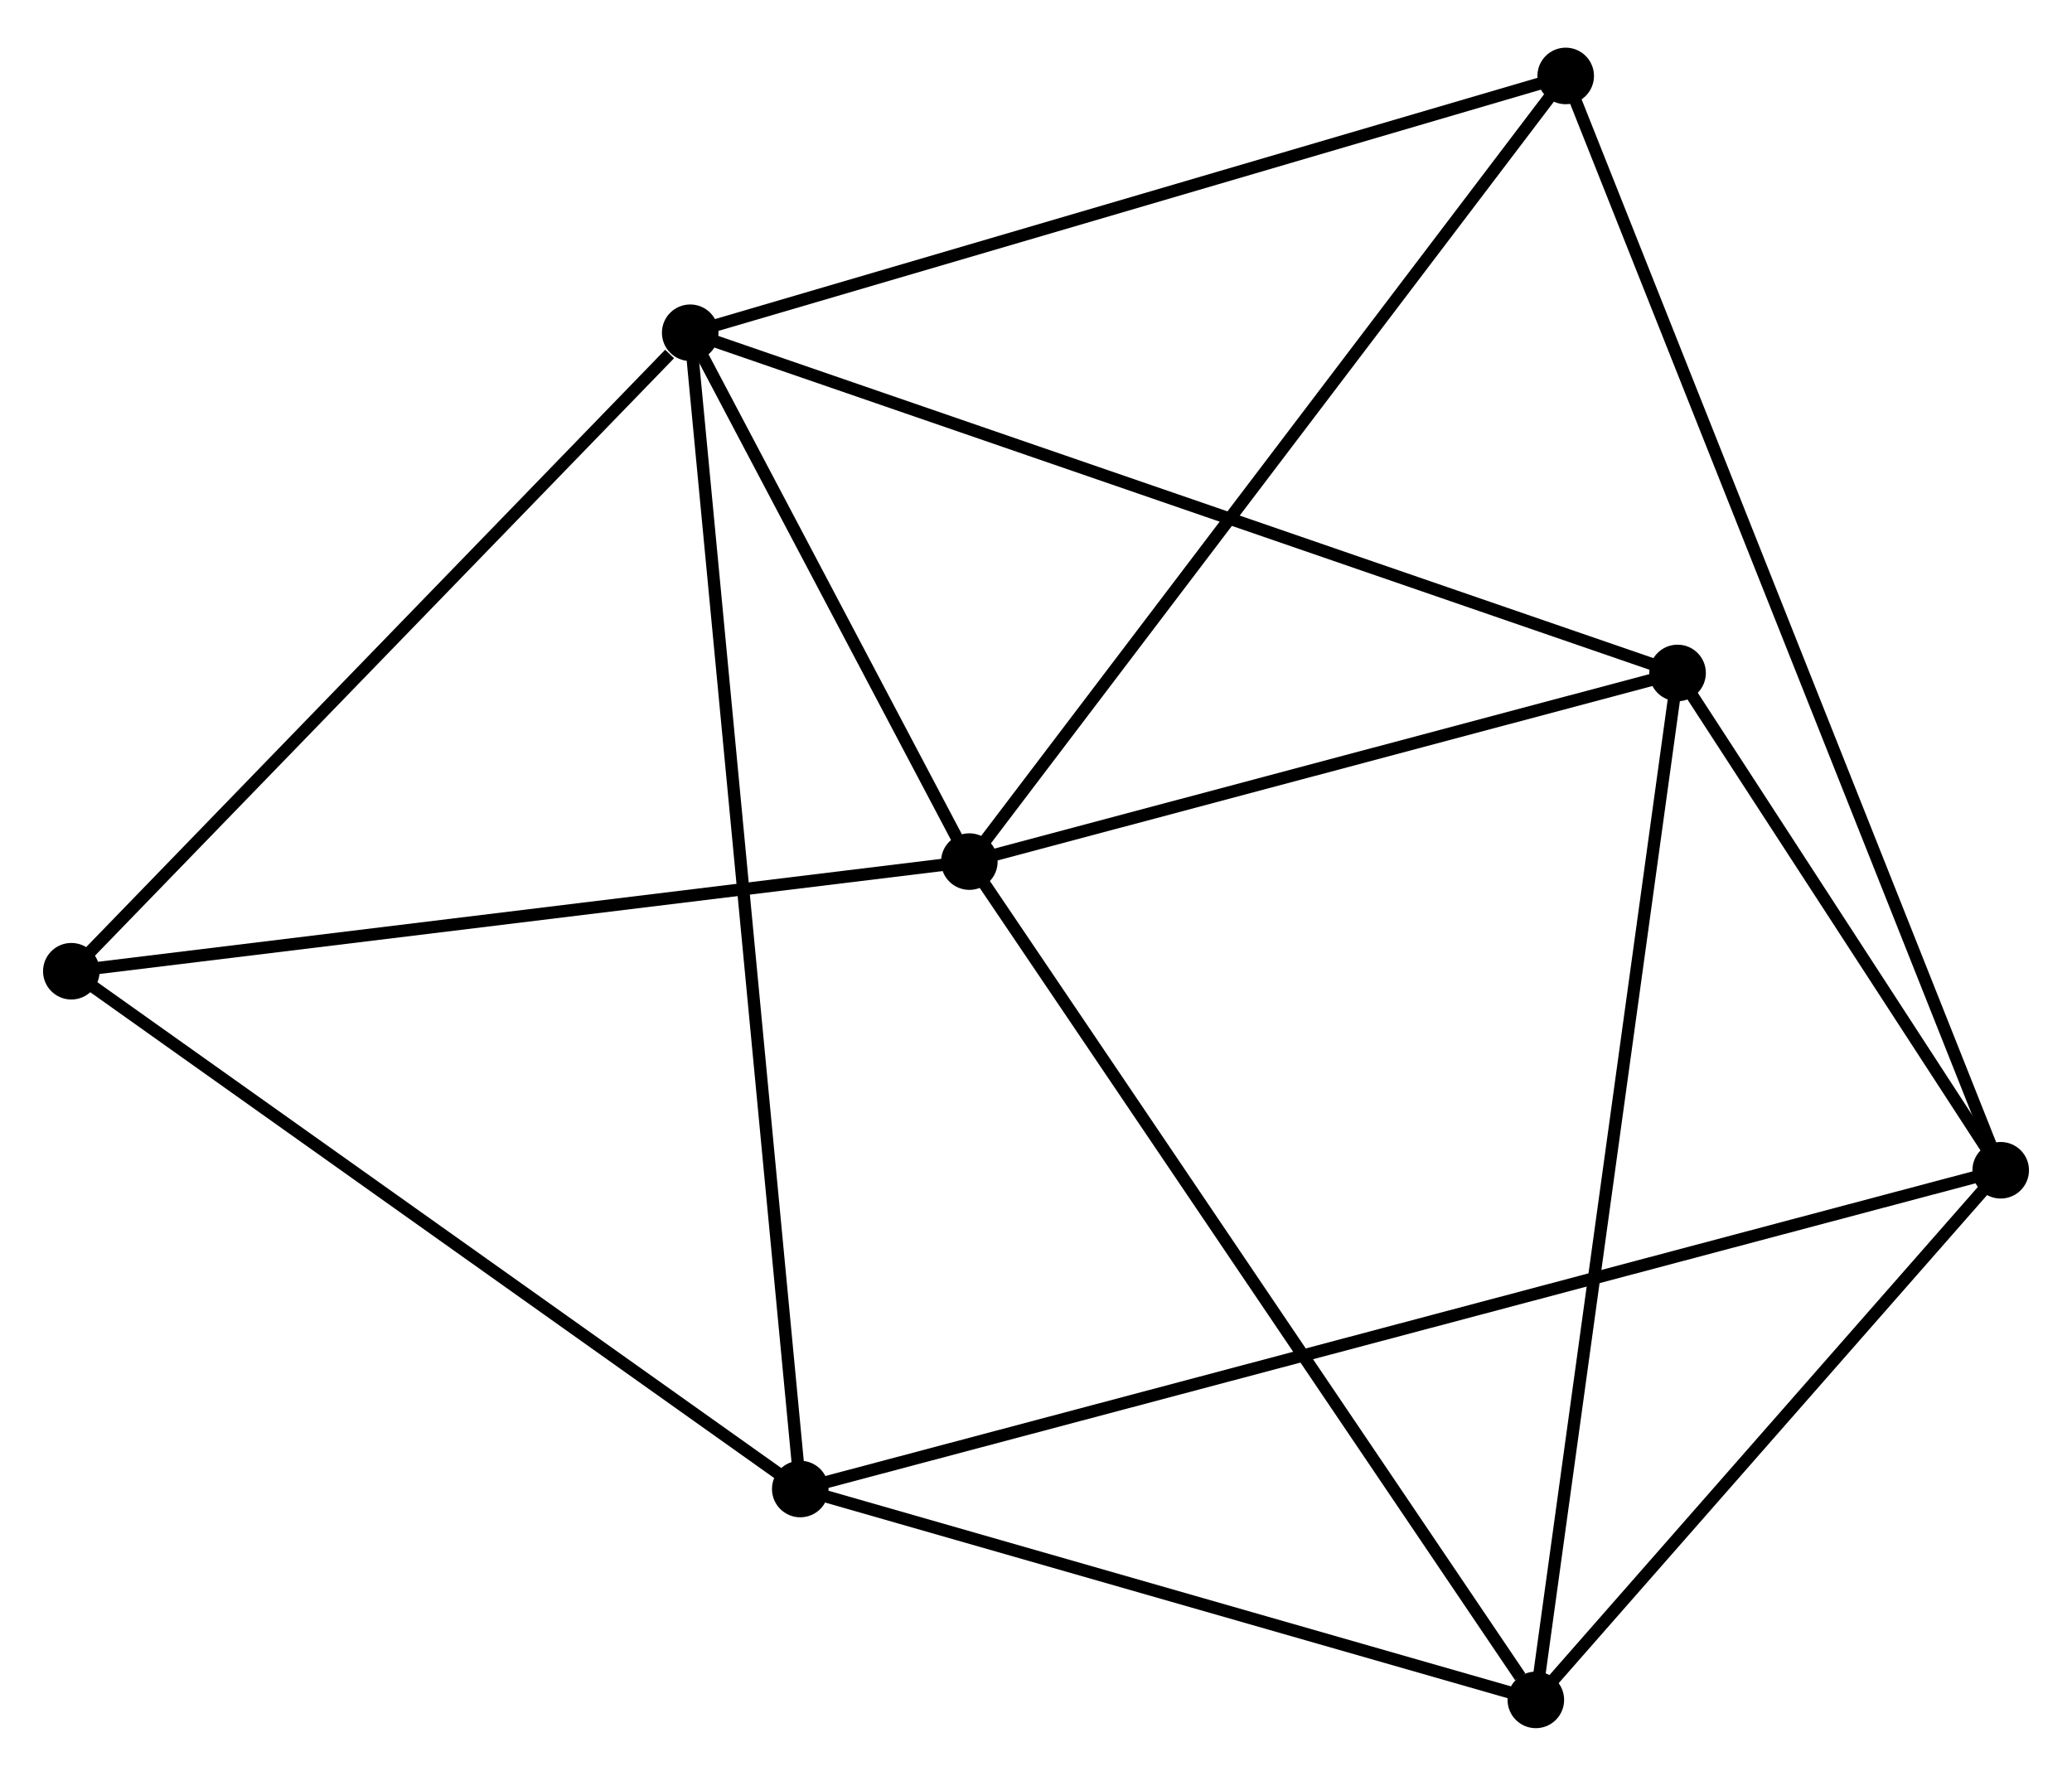 <?xml version="1.0" encoding="UTF-8" standalone="no"?>
<!DOCTYPE svg PUBLIC "-//W3C//DTD SVG 1.1//EN"
 "http://www.w3.org/Graphics/SVG/1.1/DTD/svg11.dtd">
<!-- Generated by graphviz version 2.36.0 (20140111.2315)
 -->
<!-- Title: %3 Pages: 1 -->
<svg width="168pt" height="144pt"
 viewBox="0.00 0.00 168.48 143.66" xmlns="http://www.w3.org/2000/svg" xmlns:xlink="http://www.w3.org/1999/xlink">
<g id="graph0" class="graph" transform="scale(1 1) rotate(0) translate(4 139.657)">
<title>%3</title>
<!-- 0 -->
<g id="node1" class="node"><title>0</title>
<ellipse fill="black" stroke="black" cx="52.123" cy="-112.974" rx="1.8" ry="1.8"/>
</g>
<!-- 1 -->
<g id="node2" class="node"><title>1</title>
<ellipse fill="black" stroke="black" cx="74.82" cy="-69.969" rx="1.8" ry="1.8"/>
</g>
<!-- 0&#45;&#45;1 -->
<g id="edge1" class="edge"><title>0&#45;&#45;1</title>
<path fill="none" stroke="black" d="M53.098,-111.126C56.832,-104.052 70.19,-78.741 73.874,-71.762"/>
</g>
<!-- 3 -->
<g id="node3" class="node"><title>3</title>
<ellipse fill="black" stroke="black" cx="61.072" cy="-18.948" rx="1.8" ry="1.8"/>
</g>
<!-- 0&#45;&#45;3 -->
<g id="edge2" class="edge"><title>0&#45;&#45;3</title>
<path fill="none" stroke="black" d="M52.31,-111.01C53.474,-98.774 59.724,-33.106 60.886,-20.901"/>
</g>
<!-- 4 -->
<g id="node4" class="node"><title>4</title>
<ellipse fill="black" stroke="black" cx="132.408" cy="-85.309" rx="1.8" ry="1.8"/>
</g>
<!-- 0&#45;&#45;4 -->
<g id="edge3" class="edge"><title>0&#45;&#45;4</title>
<path fill="none" stroke="black" d="M54.108,-112.29C65.215,-108.463 119.567,-89.734 130.493,-85.969"/>
</g>
<!-- 6 -->
<g id="node5" class="node"><title>6</title>
<ellipse fill="black" stroke="black" cx="123.311" cy="-133.857" rx="1.8" ry="1.8"/>
</g>
<!-- 0&#45;&#45;6 -->
<g id="edge4" class="edge"><title>0&#45;&#45;6</title>
<path fill="none" stroke="black" d="M53.883,-113.49C63.646,-116.354 111.09,-130.272 121.351,-133.282"/>
</g>
<!-- 7 -->
<g id="node6" class="node"><title>7</title>
<ellipse fill="black" stroke="black" cx="1.8" cy="-61.054" rx="1.8" ry="1.8"/>
</g>
<!-- 0&#45;&#45;7 -->
<g id="edge5" class="edge"><title>0&#45;&#45;7</title>
<path fill="none" stroke="black" d="M50.449,-111.247C42.672,-103.223 10.159,-69.678 3.14,-62.436"/>
</g>
<!-- 1&#45;&#45;4 -->
<g id="edge6" class="edge"><title>1&#45;&#45;4</title>
<path fill="none" stroke="black" d="M76.736,-70.479C85.479,-72.808 121.546,-82.415 130.426,-84.781"/>
</g>
<!-- 1&#45;&#45;6 -->
<g id="edge8" class="edge"><title>1&#45;&#45;6</title>
<path fill="none" stroke="black" d="M76.019,-71.548C82.669,-80.31 114.986,-122.889 121.976,-132.098"/>
</g>
<!-- 1&#45;&#45;7 -->
<g id="edge9" class="edge"><title>1&#45;&#45;7</title>
<path fill="none" stroke="black" d="M73.015,-69.748C63,-68.526 14.336,-62.584 3.81,-61.299"/>
</g>
<!-- 5 -->
<g id="node7" class="node"><title>5</title>
<ellipse fill="black" stroke="black" cx="120.883" cy="-1.8" rx="1.8" ry="1.8"/>
</g>
<!-- 1&#45;&#45;5 -->
<g id="edge7" class="edge"><title>1&#45;&#45;5</title>
<path fill="none" stroke="black" d="M75.959,-68.284C82.276,-58.934 112.975,-13.503 119.615,-3.676"/>
</g>
<!-- 3&#45;&#45;7 -->
<g id="edge15" class="edge"><title>3&#45;&#45;7</title>
<path fill="none" stroke="black" d="M59.361,-20.162C50.706,-26.311 11.81,-53.943 3.405,-59.914"/>
</g>
<!-- 3&#45;&#45;5 -->
<g id="edge14" class="edge"><title>3&#45;&#45;5</title>
<path fill="none" stroke="black" d="M63.062,-18.377C72.142,-15.774 109.601,-5.034 118.824,-2.39"/>
</g>
<!-- 4&#45;&#45;5 -->
<g id="edge16" class="edge"><title>4&#45;&#45;5</title>
<path fill="none" stroke="black" d="M132.123,-83.244C130.529,-71.691 122.726,-15.156 121.158,-3.792"/>
</g>
<!-- 2 -->
<g id="node8" class="node"><title>2</title>
<ellipse fill="black" stroke="black" cx="158.682" cy="-44.869" rx="1.8" ry="1.8"/>
</g>
<!-- 2&#45;&#45;3 -->
<g id="edge10" class="edge"><title>2&#45;&#45;3</title>
<path fill="none" stroke="black" d="M156.643,-44.328C143.94,-40.955 75.769,-22.851 63.099,-19.486"/>
</g>
<!-- 2&#45;&#45;4 -->
<g id="edge11" class="edge"><title>2&#45;&#45;4</title>
<path fill="none" stroke="black" d="M157.553,-46.607C153.231,-53.259 137.767,-77.06 133.503,-83.623"/>
</g>
<!-- 2&#45;&#45;6 -->
<g id="edge13" class="edge"><title>2&#45;&#45;6</title>
<path fill="none" stroke="black" d="M157.943,-46.728C153.34,-58.309 128.637,-120.457 124.045,-132.008"/>
</g>
<!-- 2&#45;&#45;5 -->
<g id="edge12" class="edge"><title>2&#45;&#45;5</title>
<path fill="none" stroke="black" d="M157.424,-43.436C151.685,-36.897 128.013,-9.924 122.184,-3.283"/>
</g>
</g>
</svg>
